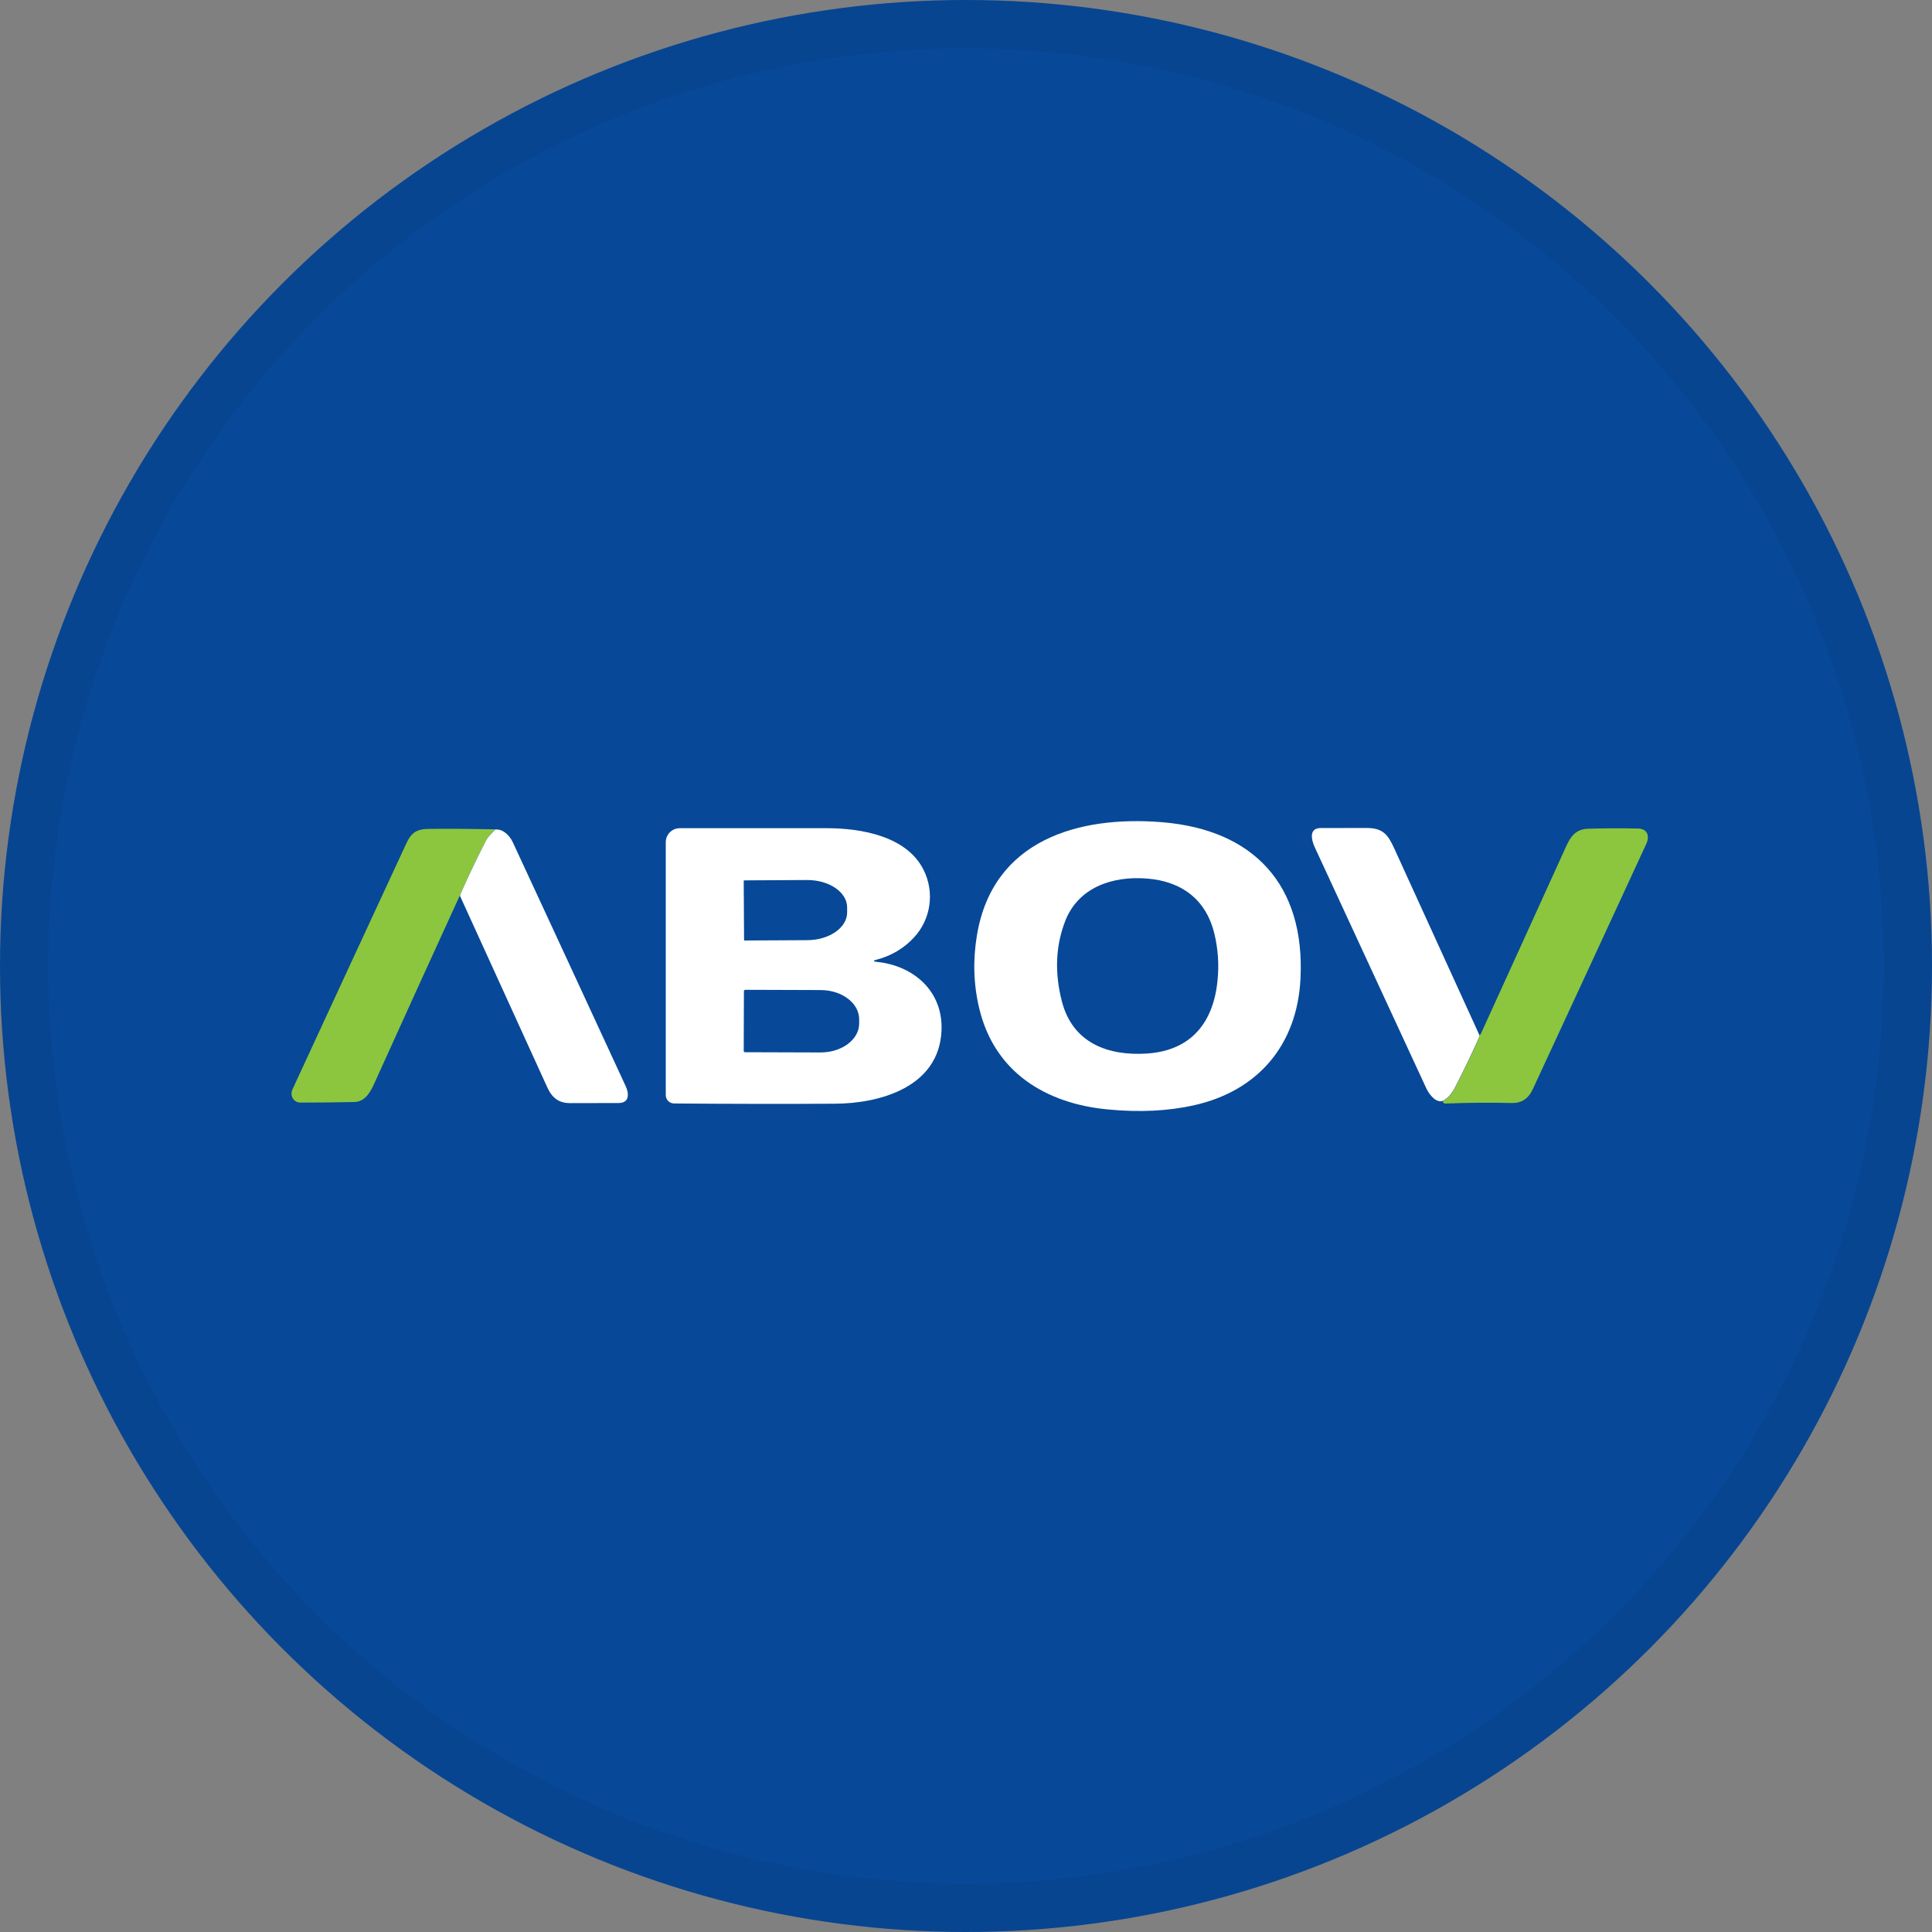 <svg width="40" height="40" viewBox="0 0 40 40" fill="none" xmlns="http://www.w3.org/2000/svg">
<rect x="0" y="0" width="40" height="40" fill="#808080" stroke="none"/>
<circle cx="20" cy="20" r="20" fill="#074898"/>
<circle cx="20" cy="20" r="19.5" stroke="black" stroke-opacity="0.05"/>
<g clip-path="url(#clip0_17752_43906)">
<path d="M22.939 22.97C21.648 22.849 20.584 22.196 20.272 20.869C20.155 20.377 20.141 19.873 20.227 19.36C20.556 17.387 22.335 16.881 24.063 17.023C25.964 17.18 27.023 18.327 26.925 20.265C26.857 21.629 26.052 22.585 24.719 22.884C24.189 23.002 23.595 23.033 22.939 22.97ZM22.053 19.071C21.853 19.591 21.832 20.148 21.988 20.743C22.214 21.599 22.949 21.869 23.762 21.811C24.674 21.745 25.127 21.155 25.208 20.293C25.241 19.966 25.218 19.642 25.141 19.327C24.968 18.618 24.46 18.245 23.744 18.189C23.026 18.133 22.324 18.374 22.053 19.071Z" fill="white"/>
<path d="M18.157 19.915C18.921 19.994 19.53 20.526 19.493 21.342C19.439 22.501 18.233 22.846 17.289 22.851C16.191 22.858 15.081 22.855 13.957 22.846C13.861 22.846 13.784 22.769 13.784 22.674V17.436C13.784 17.278 13.912 17.147 14.073 17.147C15.104 17.147 16.121 17.145 17.123 17.147C17.818 17.147 18.772 17.306 19.122 18.01C19.355 18.476 19.273 19.036 18.919 19.414C18.712 19.635 18.455 19.789 18.152 19.868C18.07 19.889 18.07 19.906 18.154 19.915H18.157ZM15.398 18.238L15.405 19.46C15.405 19.46 15.409 19.472 15.416 19.472L16.715 19.465C17.172 19.463 17.541 19.204 17.539 18.889V18.786C17.539 18.472 17.165 18.217 16.708 18.22L15.409 18.227C15.409 18.227 15.398 18.231 15.398 18.238ZM15.402 20.512L15.398 21.764C15.398 21.764 15.407 21.785 15.419 21.785L16.988 21.79C17.429 21.79 17.786 21.524 17.788 21.193V21.102C17.788 20.771 17.434 20.5 16.993 20.498L15.424 20.493C15.424 20.493 15.402 20.503 15.402 20.514V20.512Z" fill="white"/>
<path d="M30.625 21.424C30.628 21.451 30.625 21.477 30.614 21.498C30.457 21.848 30.292 22.191 30.117 22.529C30.054 22.648 29.975 22.736 29.879 22.79C29.732 22.848 29.59 22.657 29.534 22.541C28.767 20.88 27.995 19.213 27.218 17.536C27.155 17.399 27.09 17.144 27.342 17.144C27.624 17.144 27.939 17.144 28.287 17.142C28.634 17.142 28.734 17.277 28.867 17.567C29.452 18.851 30.038 20.136 30.625 21.421V21.424Z" fill="white"/>
<path d="M29.879 22.795C29.977 22.741 30.056 22.652 30.117 22.533C30.294 22.195 30.46 21.85 30.614 21.503C30.623 21.479 30.628 21.454 30.625 21.428C30.63 21.428 30.635 21.426 30.639 21.423C30.646 21.421 30.653 21.414 30.658 21.407C31.229 20.152 31.803 18.896 32.374 17.636C32.479 17.403 32.566 17.168 32.876 17.158C33.214 17.147 33.559 17.147 33.913 17.154C34.114 17.158 34.158 17.315 34.084 17.473C33.335 19.096 32.551 20.791 31.733 22.554C31.644 22.746 31.5 22.841 31.304 22.837C30.842 22.825 30.383 22.83 29.926 22.848C29.914 22.848 29.902 22.846 29.893 22.839C29.877 22.83 29.872 22.816 29.879 22.799V22.795Z" fill="#8CC63E"/>
<path d="M10.258 17.17C10.156 17.271 10.093 17.345 10.067 17.392C9.883 17.751 9.708 18.115 9.545 18.483C9.535 18.506 9.528 18.53 9.528 18.555C9.526 18.555 9.521 18.555 9.519 18.555C9.514 18.555 9.512 18.56 9.51 18.562C8.922 19.845 8.353 21.097 7.798 22.324C7.707 22.527 7.6 22.811 7.336 22.816C6.987 22.823 6.616 22.828 6.224 22.828C6.119 22.832 6.035 22.748 6.035 22.643C6.035 22.615 6.042 22.59 6.051 22.564C6.826 20.887 7.614 19.183 8.416 17.455C8.516 17.238 8.631 17.163 8.88 17.161C9.335 17.156 9.792 17.161 10.258 17.17Z" fill="#8CC63E"/>
<path d="M9.528 18.558C9.528 18.532 9.533 18.509 9.545 18.485C9.708 18.117 9.883 17.751 10.067 17.394C10.09 17.348 10.156 17.273 10.258 17.173C10.326 17.17 10.384 17.187 10.435 17.222C10.515 17.275 10.575 17.35 10.617 17.438C11.401 19.129 12.182 20.815 12.956 22.492C13.024 22.639 13.036 22.837 12.807 22.837C12.515 22.837 12.182 22.837 11.804 22.839C11.573 22.839 11.431 22.732 11.333 22.517C10.732 21.198 10.13 19.878 9.528 18.558Z" fill="white"/>
</g>
<defs>
<clipPath id="clip0_17752_43906">
<rect width="28.083" height="6" fill="white" transform="translate(6.035 17)"/>
</clipPath>
</defs>
</svg>

